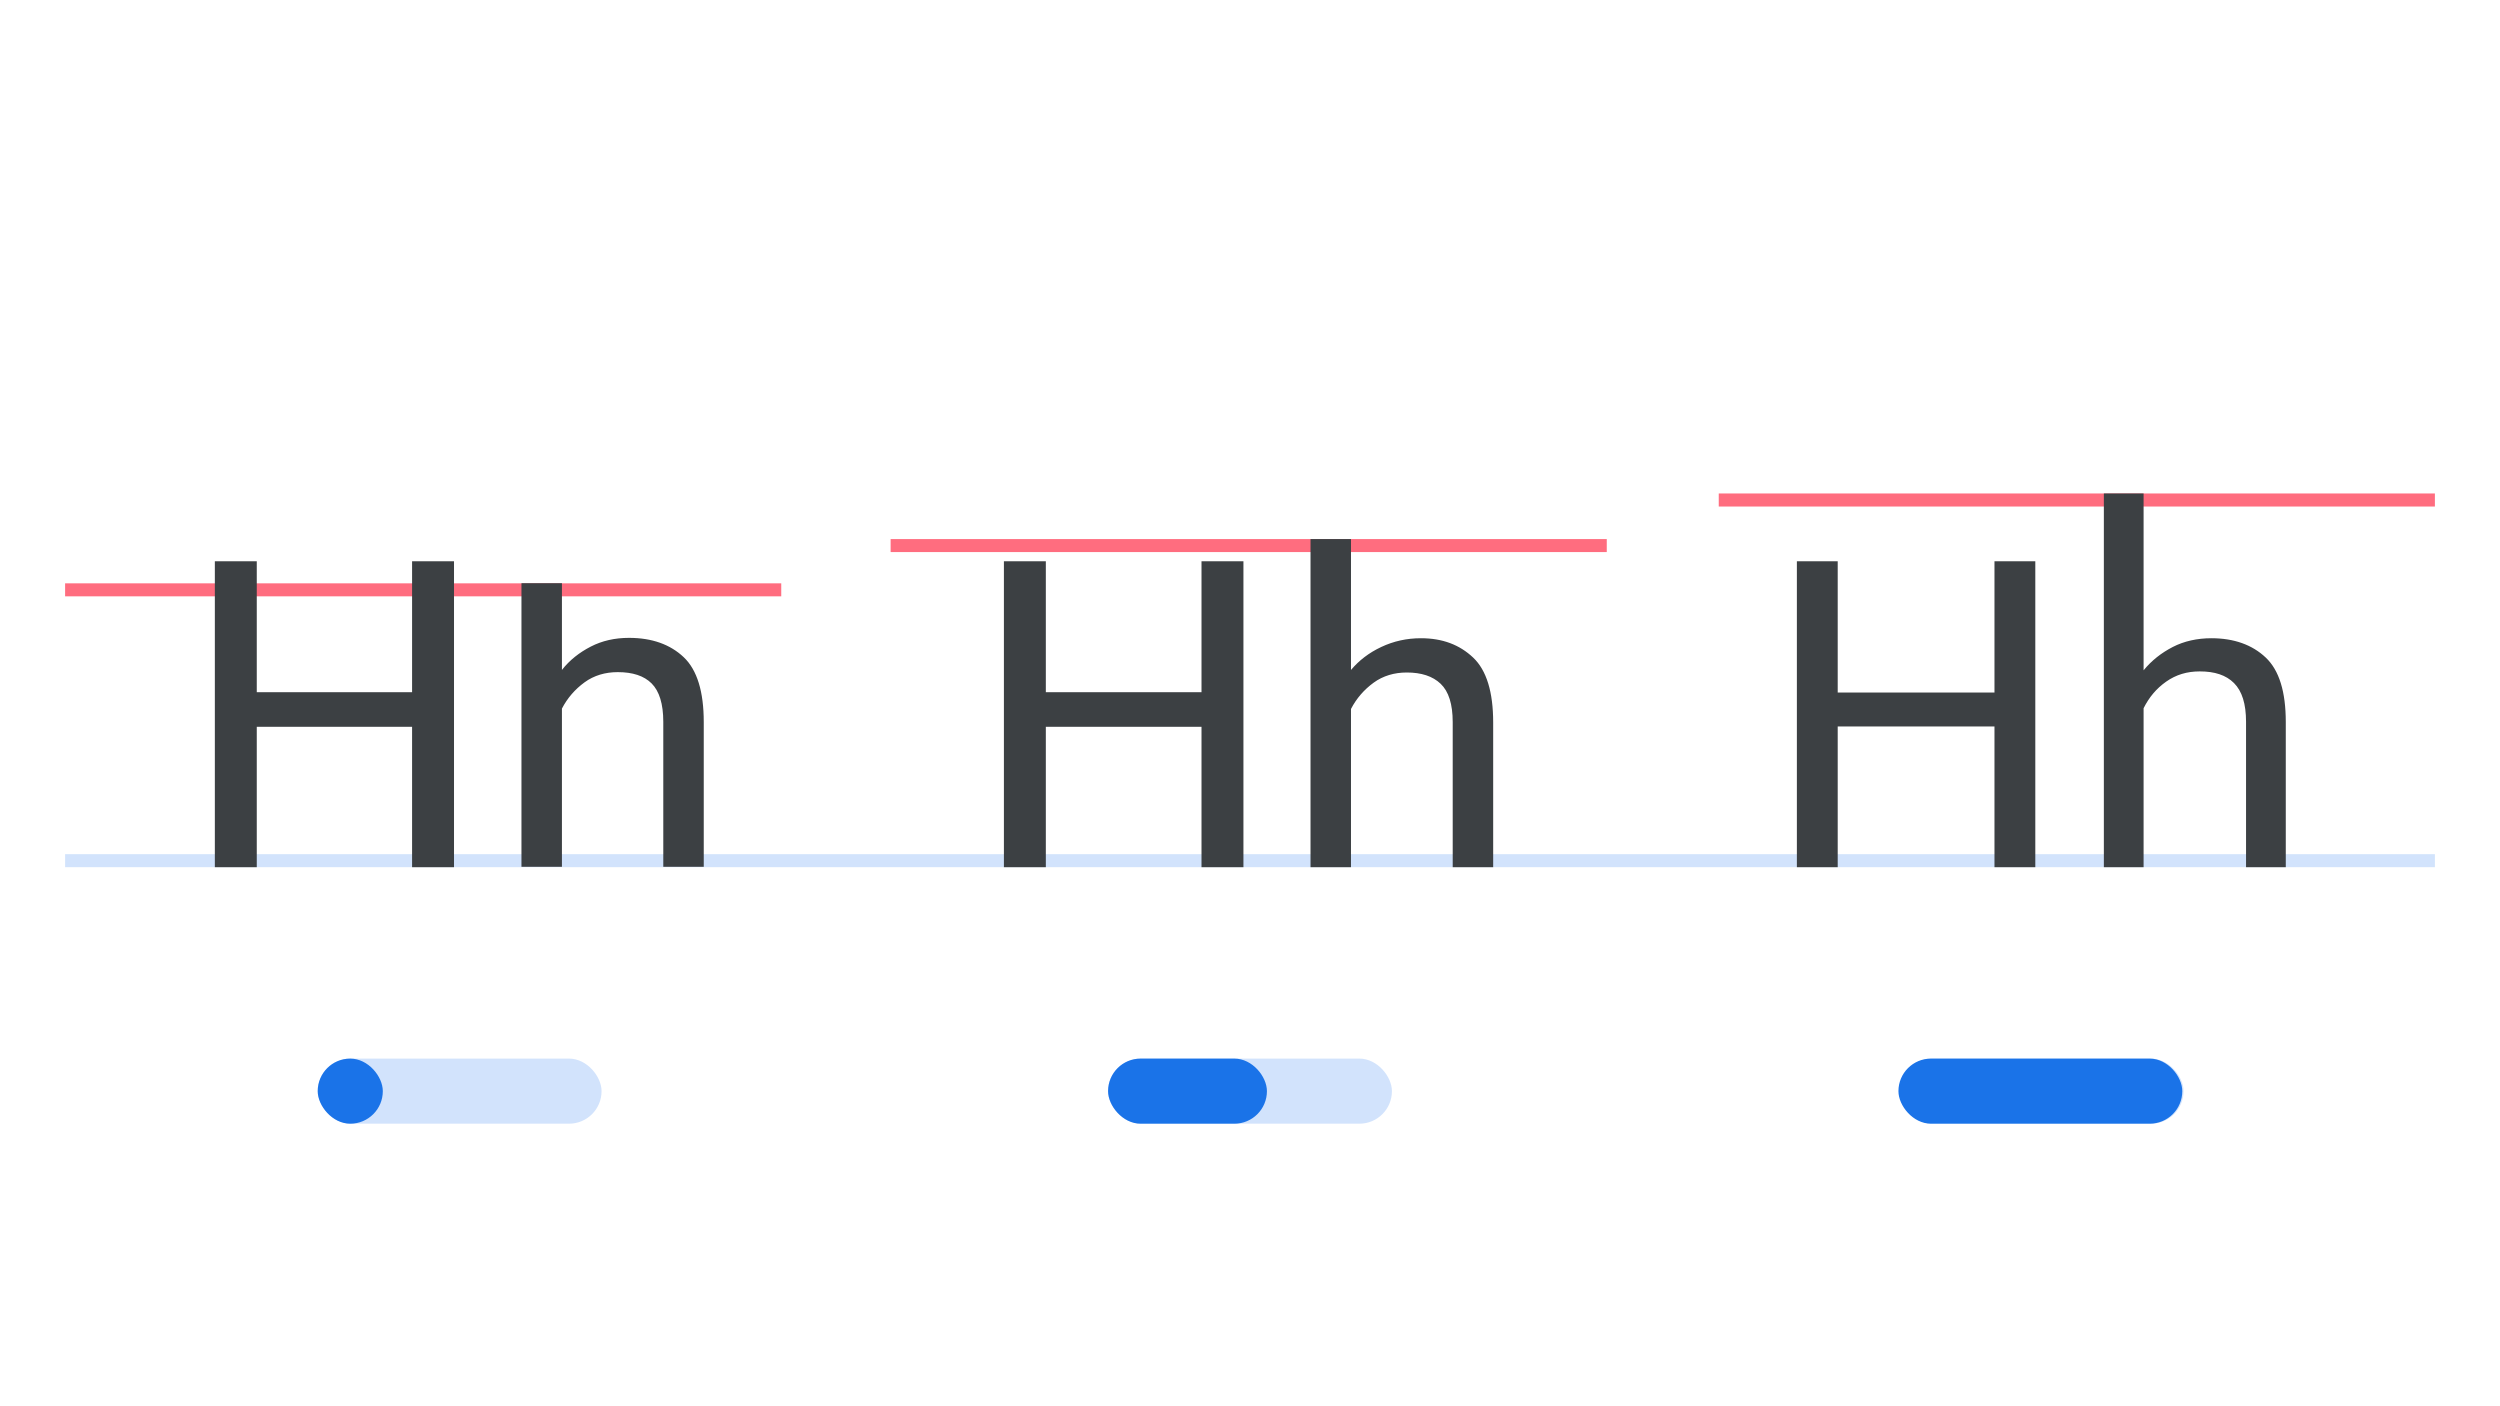 <svg width="1920" height="1080" fill="none" xmlns="http://www.w3.org/2000/svg"><rect x="1459" y="813" width="218" height="50" rx="25" fill="#D2E3FC"/><rect x="1458" y="813" width="218" height="50" rx="25" fill="#1A73E8"/><rect x="851" y="813" width="218" height="50" rx="25" fill="#D2E3FC"/><rect x="851" y="813" width="122" height="50" rx="25" fill="#1A73E8"/><rect x="244" y="813" width="218" height="50" rx="25" fill="#D2E3FC"/><rect x="244" y="813" width="50" height="50" rx="25" fill="#1A73E8"/><path fill="#D2E3FC" d="M50 656h1820v10H50z"/><path fill="#FF6D7F" d="M50 448h550v10H50zM684 414h550v10H684zM1320 379h550v10h-550z"/><path d="M165 431.077h32.2v100.52h119.28v-100.52h32.2v234.92h-32.2v-107.8H197.2v107.8H165v-234.92ZM400.484 447.879h31.08v66.64c5.88-7.56 13.44-13.44 22.12-17.92 8.68-4.48 18.48-6.72 29.4-6.72 17.64 0 31.64 5.04 42 14.84s15.4 26.6 15.4 49.84v111.16h-31.08v-111.44c0-13.72-3.08-23.52-8.96-29.4-5.88-5.88-14.56-8.68-26.04-8.68-9.52 0-18.2 2.52-25.48 7.84-7.28 5.32-13.16 12.04-17.36 20.16v121.52h-31.08v-217.84ZM771 431.077h32.2v100.52h119.56v-100.52h32.2v234.92h-32.2v-107.8H803.2v107.8H771v-234.92ZM1006.48 414h31.08v100.52c6.16-7.28 13.72-13.16 23.24-17.64 9.52-4.48 19.6-6.72 30.52-6.72 16.52 0 29.68 5.04 40.04 14.84s15.4 26.6 15.4 49.84V666h-31.08V554.56c0-13.72-3.08-23.52-9.24-29.4-6.16-5.88-14.84-8.68-26.04-8.68-9.52 0-18.2 2.52-25.48 7.84-7.28 5.32-13.16 12.04-17.36 20.16V666h-31.08V414ZM1380 431.076h31.36v100.8h120.4v-100.8h31.36v234.92h-31.36v-108.08h-120.4v108.08H1380v-234.92ZM1615.76 379h30.52v135.8c6.16-7.56 13.72-13.44 22.4-17.92 8.68-4.48 18.76-6.72 29.68-6.72 17.36 0 31.36 5.04 41.72 14.84s15.4 26.32 15.4 49.56V666h-30.52V554.28c0-13.72-3.08-23.52-9.24-29.68s-14.84-8.96-26.32-8.96c-9.8 0-18.2 2.52-25.76 7.84-7.56 5.32-13.16 12.04-17.36 20.44V666h-30.52V379Z" fill="#3C4043"/></svg>
